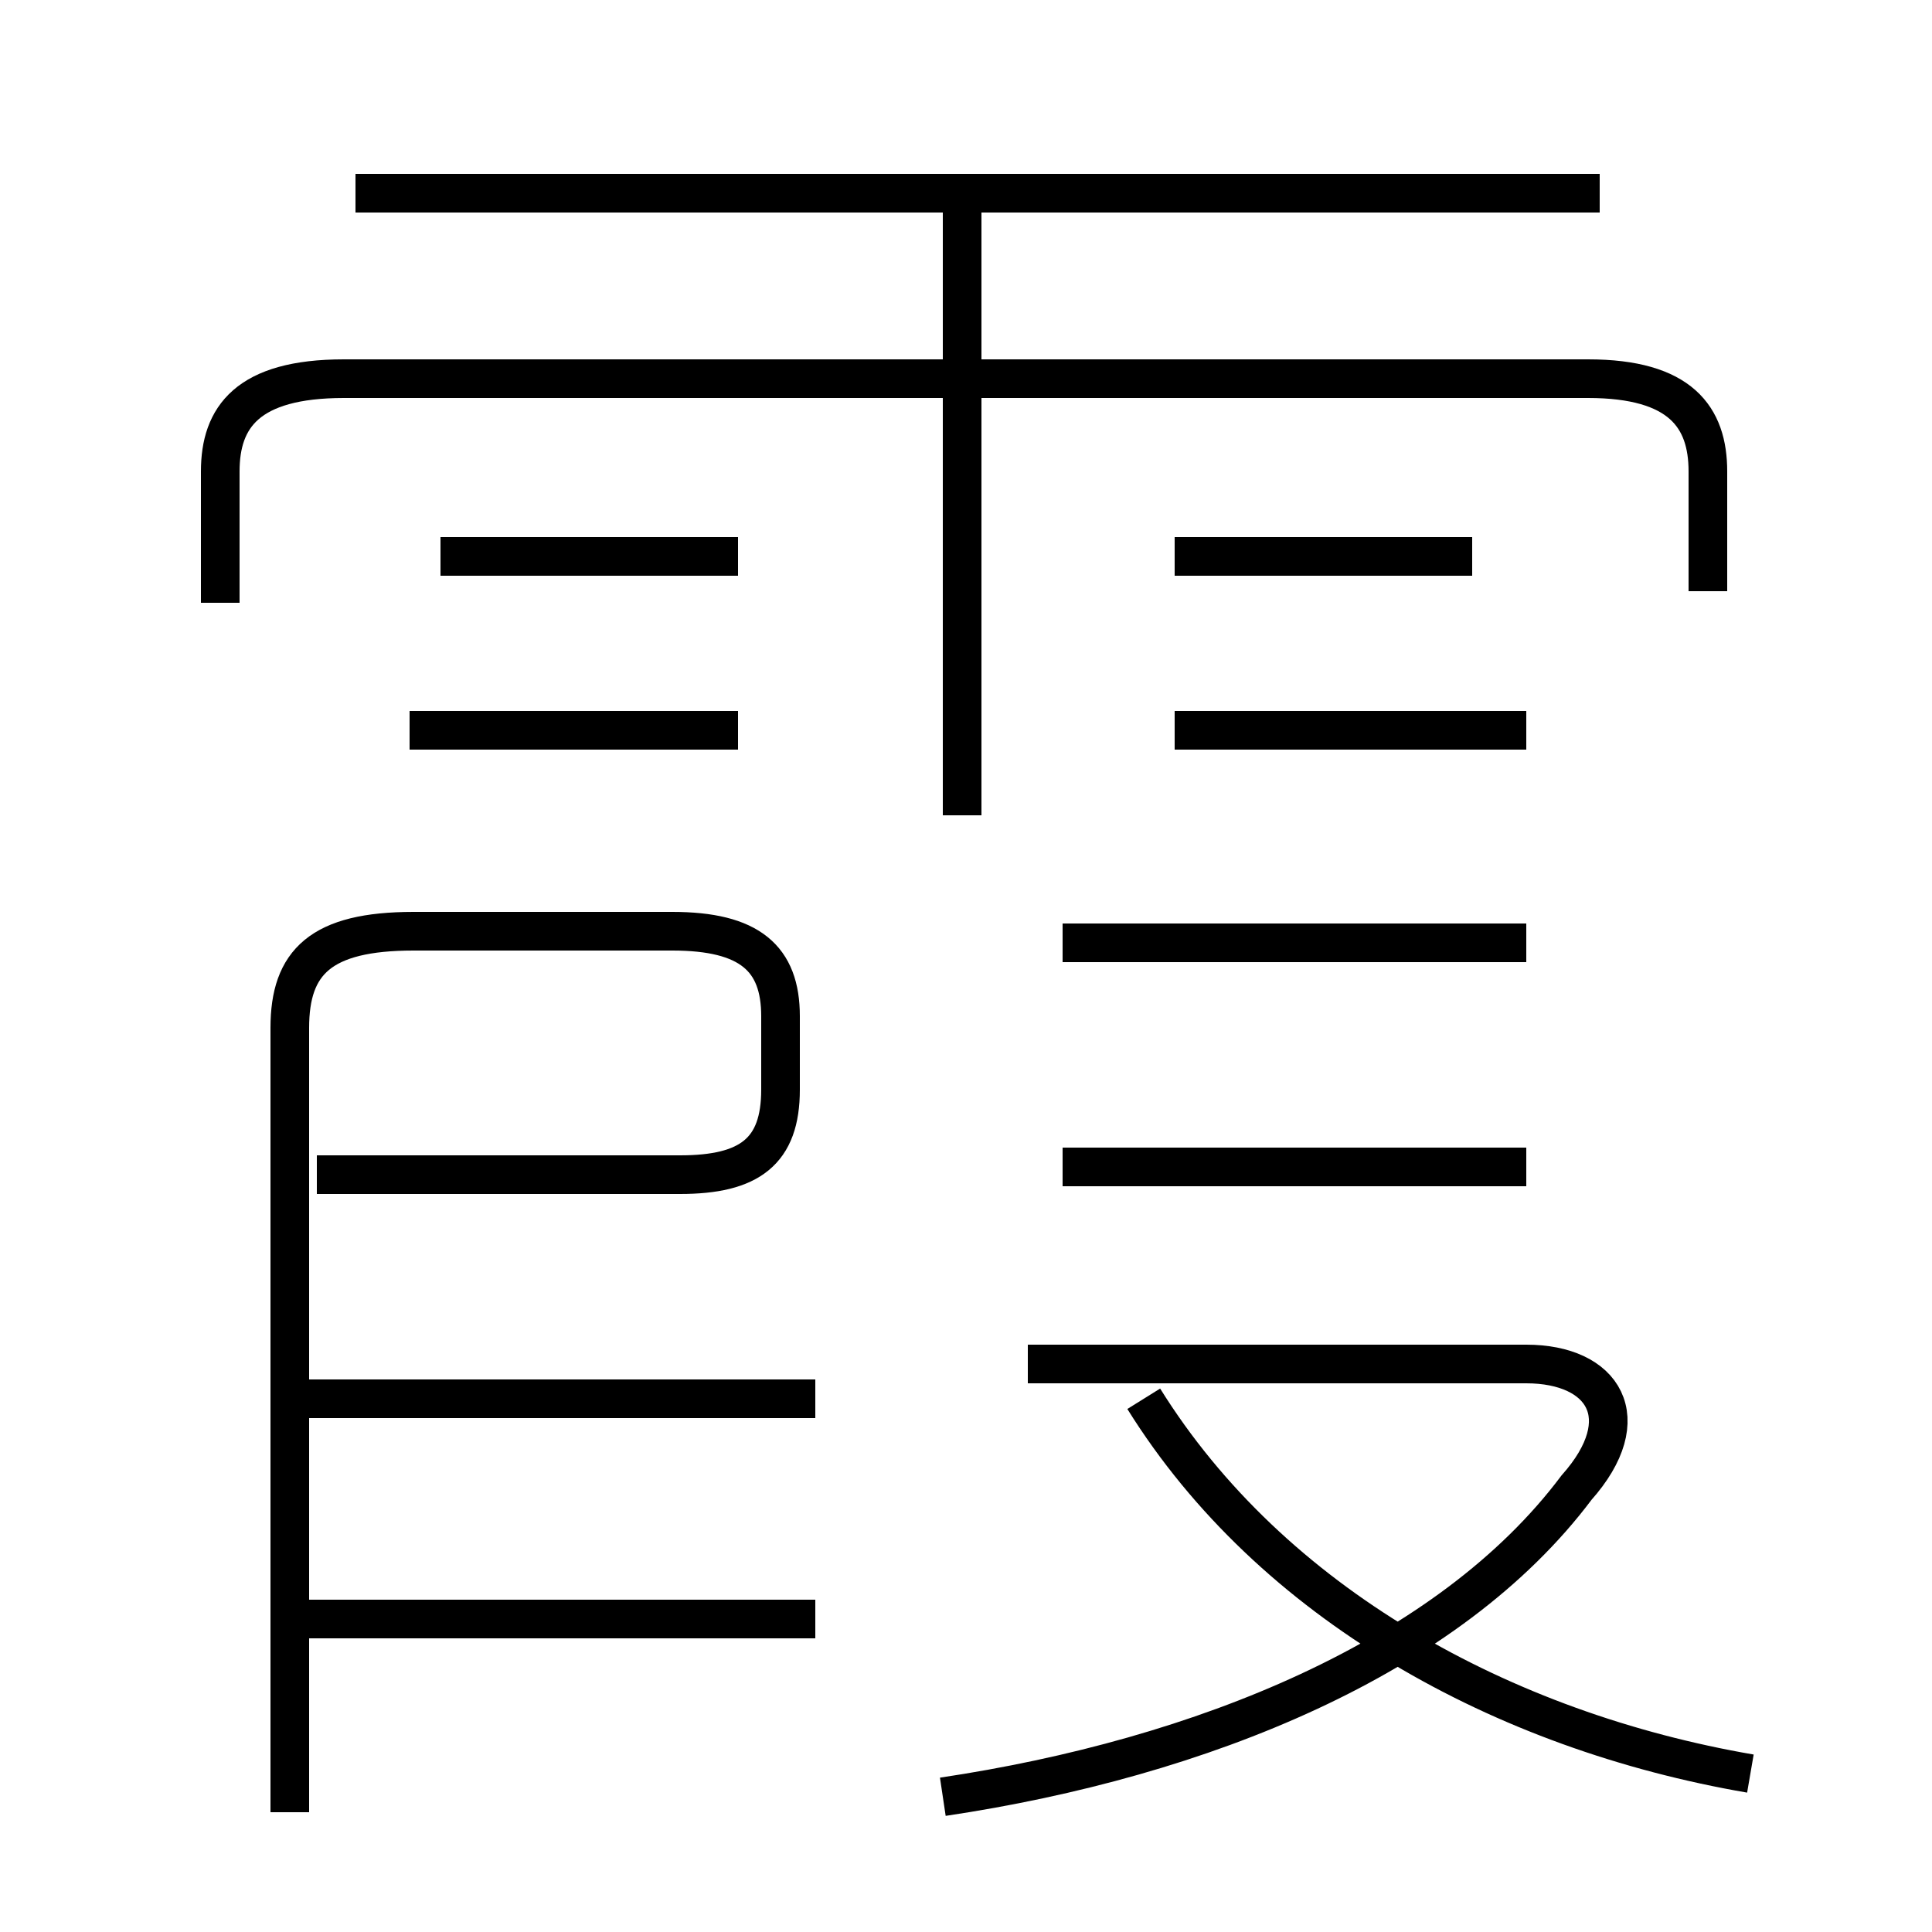 <?xml version='1.0' encoding='utf8'?>
<svg viewBox="0.0 -6.0 50.0 50.0" version="1.1" xmlns="http://www.w3.org/2000/svg">
<rect x="0.0" y="-6.0" width="50.0" height="50.0" fill="#808080" stroke="none"/>
<rect x="-1000" y="-1000" width="2000" height="2000" stroke="white" fill="white"/>
<g style="fill:white;stroke:#000000;  stroke-width:1">
<path d="M 44.2 -28.7 L 44.2 -31.8 C 44.2 -33.2 43.5 -34.2 41.1 -34.2 L 8.9 -34.2 C 6.4 -34.2 5.7 -33.2 5.7 -31.8 L 5.7 -28.4 M 21.1 -7.8 L 7.8 -7.8 M 21.1 -2.1 L 7.8 -2.1 M 7.5 2.9 L 7.5 -17.4 C 7.5 -19.1 8.3 -19.9 10.7 -19.9 L 17.4 -19.9 C 19.4 -19.9 20.2 -19.2 20.2 -17.7 L 20.2 -15.8 C 20.2 -14.2 19.4 -13.6 17.6 -13.6 L 8.2 -13.6 M 24.4 2.5 C 31.1 1.5 37.5 -1.1 40.8 -5.5 C 42.4 -7.3 41.5 -8.7 39.5 -8.7 L 26.6 -8.7 M 19.1 -25.1 L 10.6 -25.1 M 45.3 1.9 C 38.9 0.8 32.9 -2.5 29.6 -7.8 M 19.1 -29.6 L 11.4 -29.6 M 39.5 -19.6 L 27.5 -19.6 M 39.5 -13.8 L 27.5 -13.8 M 24.9 -23.8 L 24.9 -38.8 M 39.5 -25.1 L 30.4 -25.1 M 41.4 -39.0 L 9.2 -39.0 M 38.1 -29.6 L 30.4 -29.6 M 24.9 -33.9 L 24.9 -22.9" transform="translate(0.0 38.0)" />
</g>
</svg>